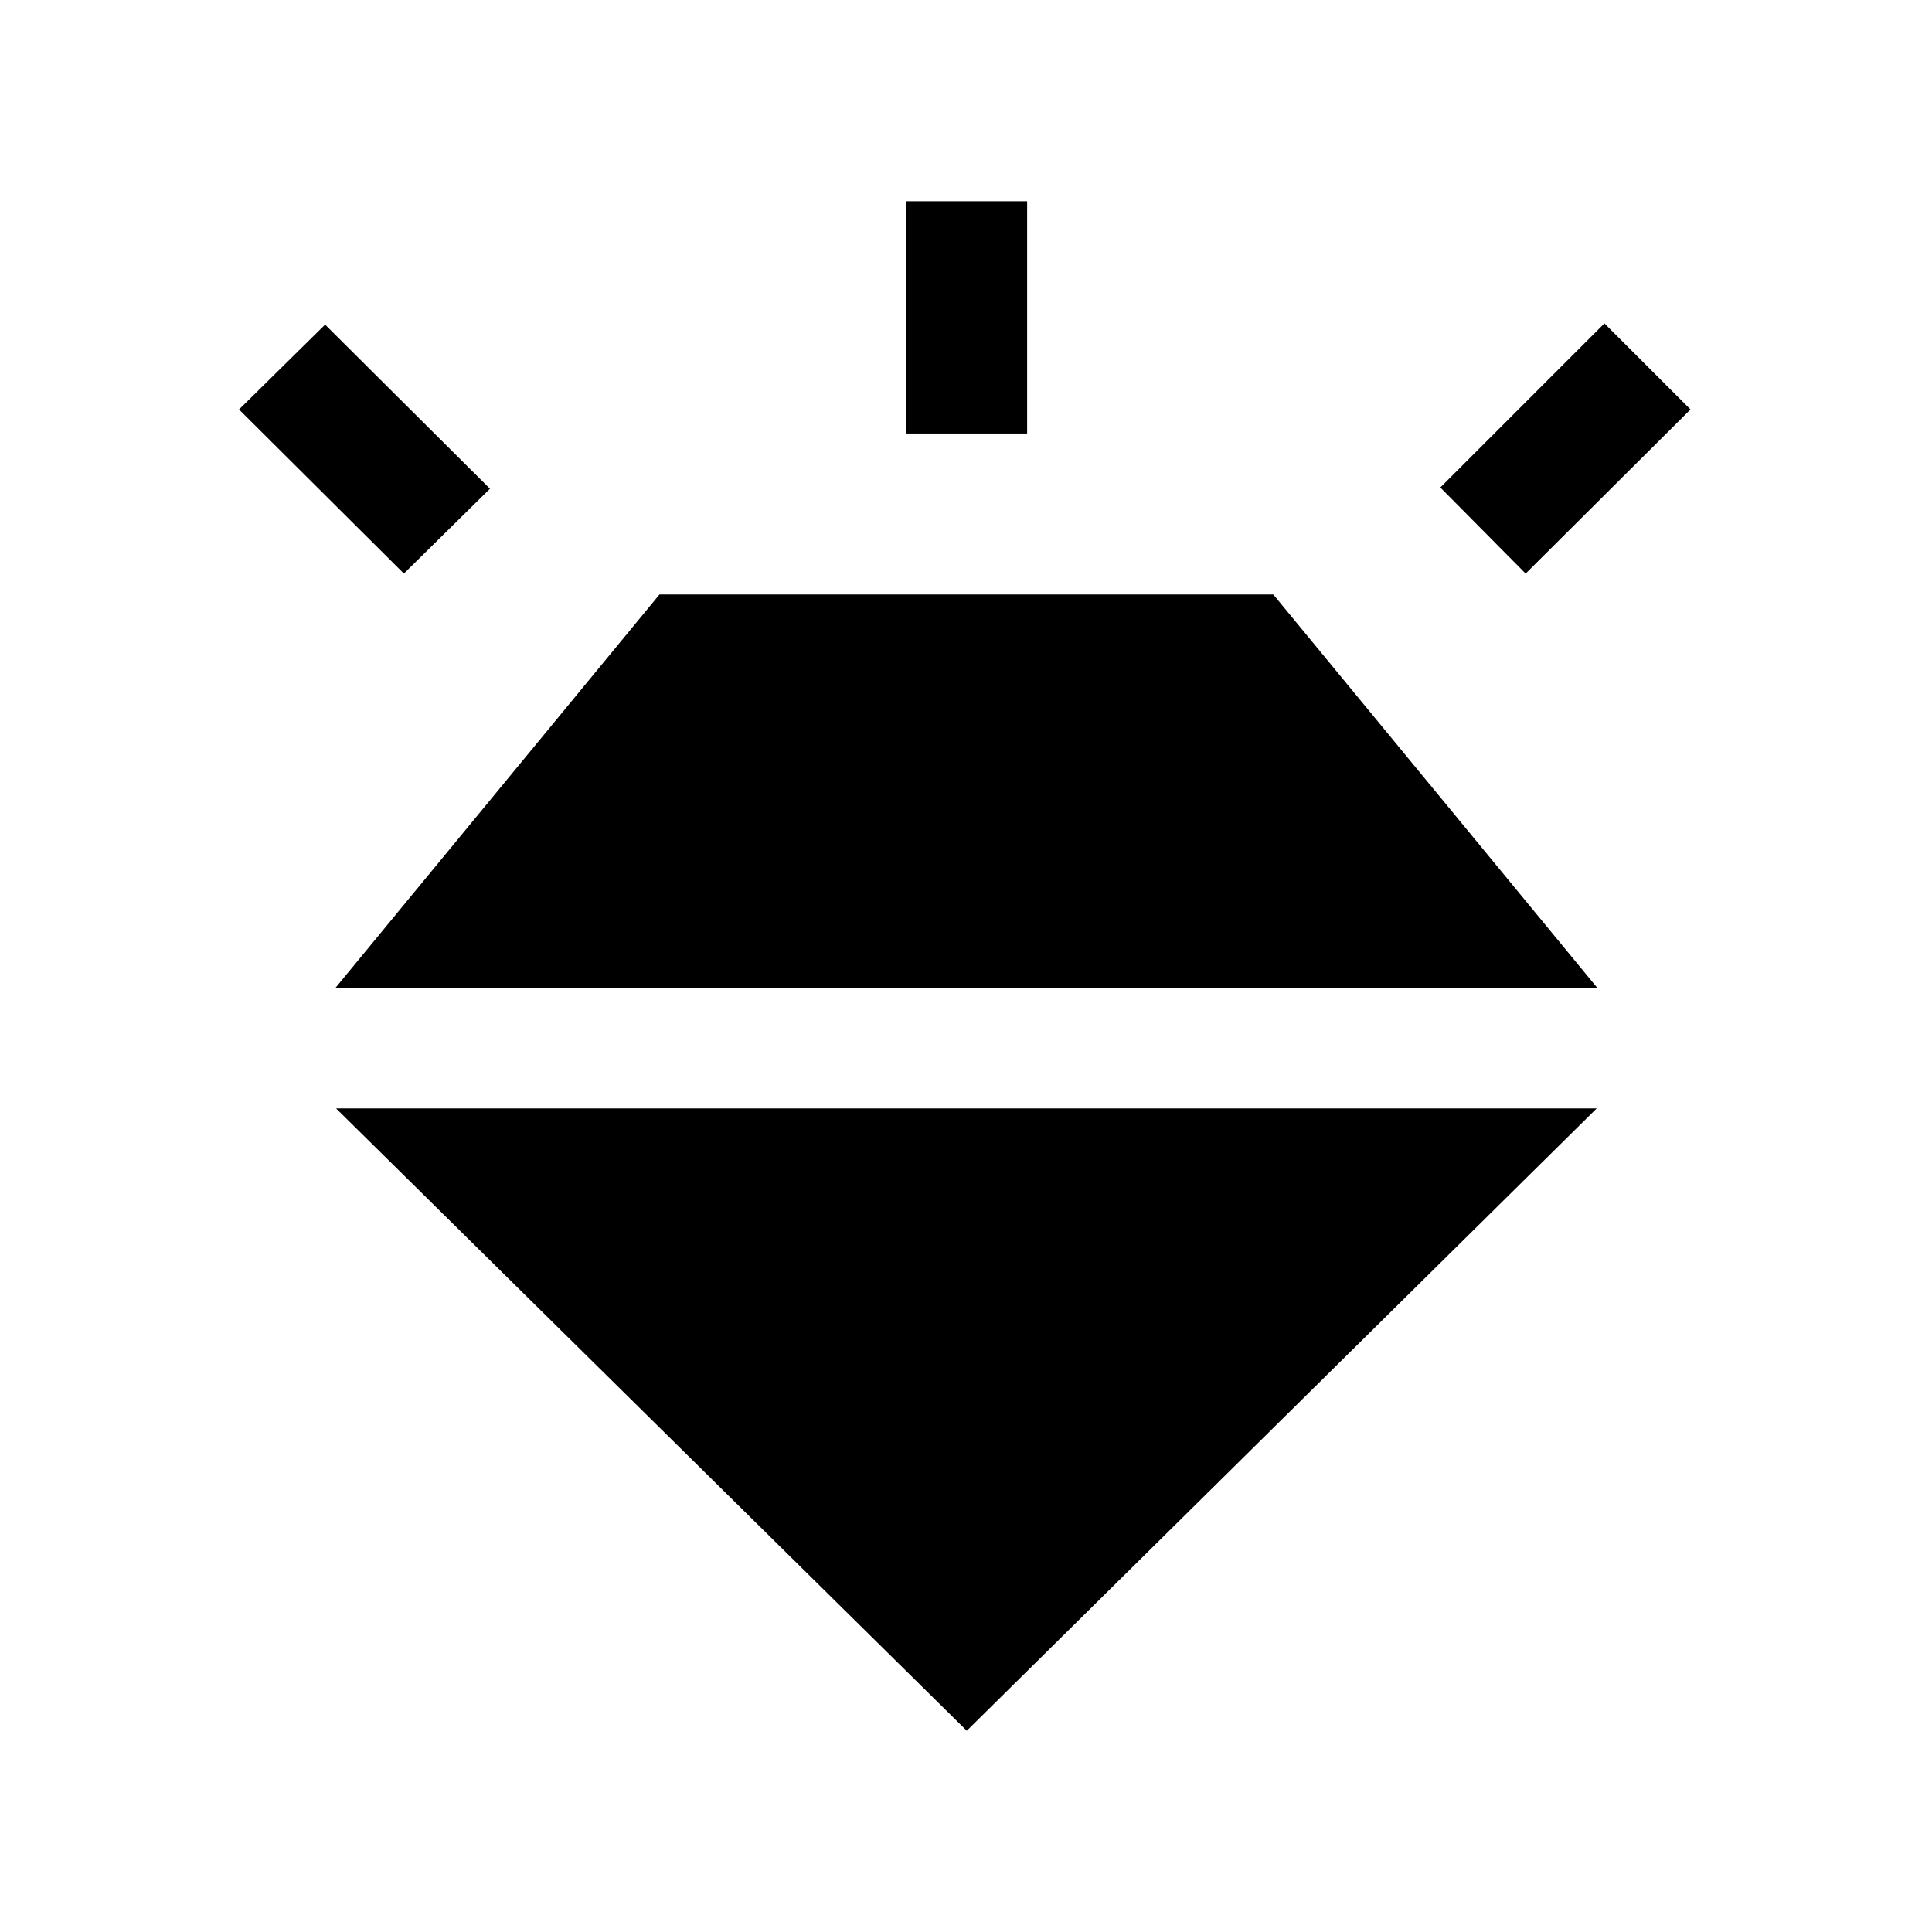 <svg xmlns="http://www.w3.org/2000/svg" height="24" viewBox="0 -960 960 960" width="24"><path d="m200.69-675-81.92-81.54 42.77-42.15 81.92 81.54L200.69-675Zm249.7-69.61V-860h59.99v115.39h-59.99ZM758.08-675l-42.39-42.77 81.54-81.54L840-756.54 758.08-675Zm-277.7 575L167-409.23h626.38L480.38-100ZM327.69-664.61h305l160.92 195.38H166.77l160.92-195.38Z"/></svg>